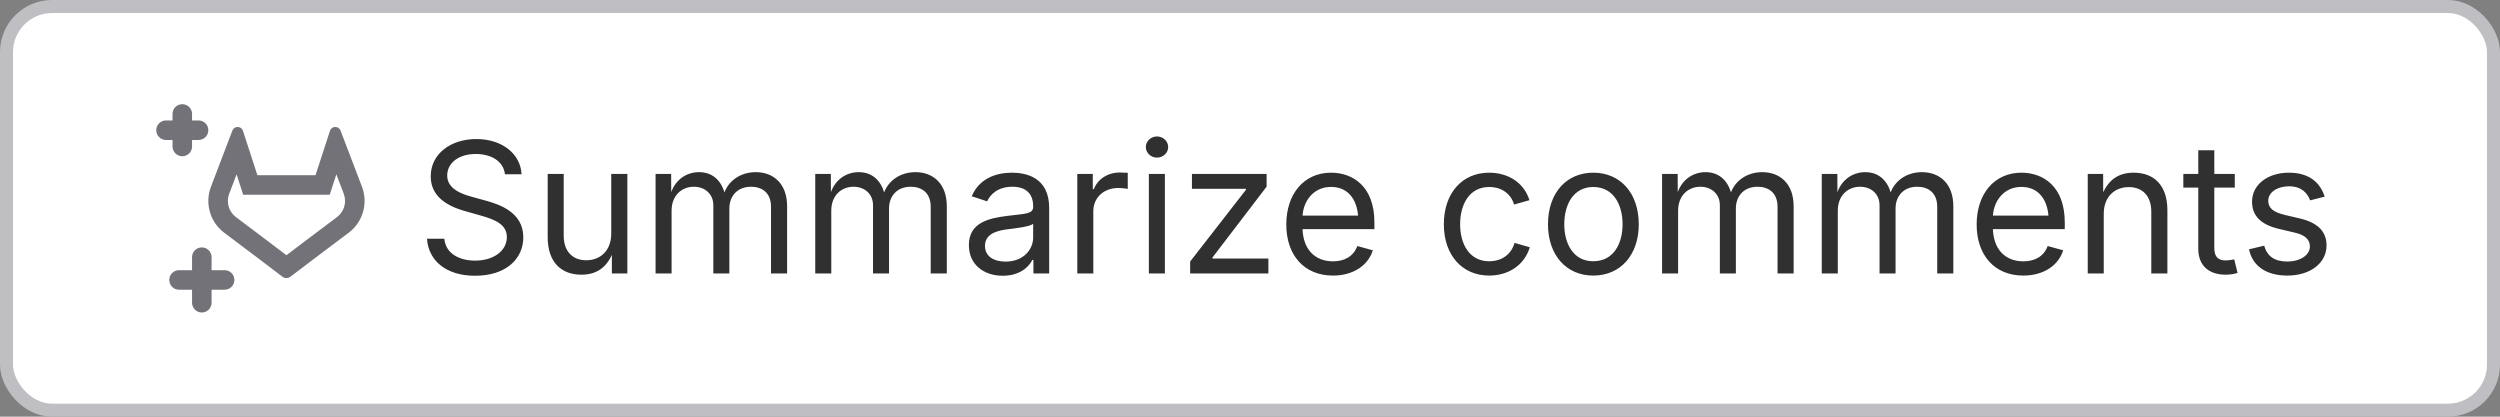 <svg width="192" height="32" viewBox="0 0 192 32" fill="none" xmlns="http://www.w3.org/2000/svg">
<rect x="0" y="0" width="192" height="32" fill="#808080" stroke="none"/>
<rect x="0.5" y="0.5" width="191" height="31" rx="3.5" fill="white"/>
<rect x="0.5" y="0.5" width="191" height="31" rx="3.5" stroke="#BFBFC3"/>
<g clip-path="url(#clip0_37332_16)">
<g clip-path="url(#clip1_37332_16)">
<path fill-rule="evenodd" clip-rule="evenodd" d="M14.75 8.75C14.75 8.336 14.414 8 14 8C13.586 8 13.25 8.336 13.25 8.75V9.25L12.75 9.25C12.336 9.25 12 9.586 12 10C12 10.414 12.336 10.75 12.75 10.75H13.25V11.25C13.25 11.664 13.586 12 14 12C14.414 12 14.75 11.664 14.75 11.25V10.75H15.25C15.664 10.75 16 10.414 16 10C16 9.586 15.664 9.25 15.25 9.25H14.75V8.75ZM26.395 14.868L26.395 14.868L26.381 14.83L25.831 13.39L25.659 13.919L25.322 14.956H24.232L19.768 14.956H18.678L18.341 13.919L18.17 13.391L17.619 14.836L17.615 14.846L17.611 14.856L17.599 14.886C17.482 15.198 17.468 15.54 17.56 15.86C17.652 16.183 17.846 16.465 18.111 16.666L18.112 16.667L18.115 16.67L18.125 16.677L18.136 16.686L18.139 16.688L20.613 18.55L20.618 18.554L20.618 18.554L21.85 19.489L21.851 19.489L21.997 19.601L22.144 19.489L22.145 19.489L23.377 18.554L23.383 18.55L23.383 18.55L25.874 16.677L25.879 16.673L25.888 16.666C26.153 16.465 26.347 16.183 26.44 15.859C26.532 15.536 26.518 15.191 26.398 14.877L26.395 14.868ZM26.786 17.868L24.284 19.749L23.051 20.684L22.303 21.253C22.215 21.319 22.108 21.355 21.997 21.355C21.887 21.355 21.78 21.319 21.692 21.253L20.944 20.684L19.711 19.749L17.226 17.879L17.212 17.868L17.206 17.863C16.681 17.465 16.299 16.907 16.118 16.272C15.936 15.637 15.965 14.96 16.2 14.344L16.217 14.301L17.431 11.12L17.499 10.942L17.542 10.828L17.715 10.375L17.732 10.33L17.85 10.022C17.883 9.938 17.942 9.867 18.018 9.818C18.074 9.782 18.139 9.76 18.206 9.753C18.273 9.746 18.34 9.755 18.404 9.779C18.466 9.803 18.523 9.841 18.568 9.891C18.614 9.941 18.647 10.001 18.666 10.066L18.765 10.371L18.769 10.383L18.962 10.978L19.021 11.159L19.768 13.456L24.232 13.456L24.979 11.159L25.038 10.978L25.232 10.383L25.236 10.371L25.335 10.066C25.353 10.001 25.386 9.941 25.432 9.891C25.477 9.841 25.534 9.802 25.597 9.778C25.66 9.754 25.727 9.745 25.794 9.752C25.861 9.759 25.926 9.782 25.983 9.818C26.059 9.867 26.118 9.938 26.151 10.022L26.267 10.327L26.286 10.375L26.457 10.825L26.502 10.941L26.57 11.119L27.784 14.3L27.8 14.344C28.035 14.96 28.064 15.637 27.882 16.272C27.7 16.907 27.318 17.465 26.793 17.862L26.786 17.868ZM15.5 19C15.914 19 16.25 19.336 16.25 19.75V20.75H17.25C17.664 20.75 18 21.086 18 21.5C18 21.914 17.664 22.25 17.25 22.25H16.25V23.25C16.25 23.664 15.914 24 15.5 24C15.086 24 14.75 23.664 14.75 23.25L14.75 22.25H13.75C13.336 22.25 13 21.914 13 21.5C13 21.086 13.336 20.75 13.75 20.75H14.75V19.75C14.75 19.336 15.086 19 15.5 19Z" fill="#737278"/>
</g>
</g>
<path d="M36.491 21.178C34.283 21.178 32.909 20.043 32.793 18.334H34.126C34.228 19.489 35.295 20.016 36.491 20.016C37.872 20.016 38.925 19.291 38.925 18.204C38.925 17.22 37.995 16.857 36.908 16.55L35.678 16.201C34.037 15.736 33.08 14.896 33.08 13.542C33.08 11.819 34.611 10.678 36.58 10.678C38.59 10.678 39.991 11.847 40.053 13.385H38.781C38.665 12.394 37.749 11.826 36.539 11.826C35.22 11.826 34.345 12.523 34.345 13.48C34.345 14.547 35.541 14.923 36.286 15.128L37.305 15.408C38.398 15.709 40.19 16.324 40.19 18.225C40.19 19.893 38.843 21.178 36.491 21.178ZM44.653 21.096C43.108 21.096 42.062 20.145 42.062 18.211V13.357H43.293V18.108C43.293 19.284 43.956 19.988 45.023 19.988C46.116 19.988 46.943 19.243 46.943 17.938V13.357H48.181V21H46.991V19.148H47.155C46.684 20.583 45.774 21.096 44.653 21.096ZM50.348 21V13.357H51.544L51.551 15.066H51.455C51.763 13.829 52.699 13.221 53.69 13.221C54.798 13.221 55.502 13.973 55.707 15.08H55.543C55.816 13.938 56.828 13.221 58.045 13.221C59.371 13.221 60.451 14.075 60.451 15.846V21H59.214V15.88C59.214 14.779 58.496 14.342 57.676 14.342C56.644 14.342 56.015 15.046 56.015 16.01V21H54.784V15.757C54.784 14.909 54.148 14.342 53.287 14.342C52.392 14.342 51.578 14.971 51.578 16.188V21H50.348ZM62.611 21V13.357H63.808L63.815 15.066H63.719C64.026 13.829 64.963 13.221 65.954 13.221C67.061 13.221 67.766 13.973 67.971 15.08H67.807C68.08 13.938 69.092 13.221 70.309 13.221C71.635 13.221 72.715 14.075 72.715 15.846V21H71.478V15.88C71.478 14.779 70.76 14.342 69.939 14.342C68.907 14.342 68.278 15.046 68.278 16.01V21H67.048V15.757C67.048 14.909 66.412 14.342 65.551 14.342C64.655 14.342 63.842 14.971 63.842 16.188V21H62.611ZM77.015 21.178C75.565 21.178 74.41 20.33 74.41 18.826C74.41 17.076 75.969 16.755 77.384 16.577C78.744 16.406 79.346 16.447 79.346 15.88V15.839C79.346 14.889 78.806 14.342 77.746 14.342C76.645 14.342 76.051 14.93 75.811 15.463L74.629 15.073C75.217 13.685 76.529 13.262 77.712 13.262C78.737 13.262 80.576 13.576 80.576 15.962V21H79.366V19.961H79.284C79.024 20.501 78.307 21.178 77.015 21.178ZM77.227 20.091C78.587 20.091 79.346 19.175 79.346 18.238V17.179C79.141 17.418 77.801 17.555 77.329 17.616C76.434 17.732 75.647 18.02 75.647 18.888C75.647 19.681 76.311 20.091 77.227 20.091ZM82.736 21V13.357H83.926V14.533H84.008C84.288 13.761 85.081 13.248 85.99 13.248C86.168 13.248 86.469 13.262 86.612 13.269V14.506C86.537 14.492 86.202 14.438 85.874 14.438C84.773 14.438 83.967 15.183 83.967 16.215V21H82.736ZM88.232 21V13.357H89.463V21H88.232ZM88.855 12.106C88.39 12.106 88 11.744 88 11.293C88 10.842 88.39 10.479 88.855 10.479C89.326 10.479 89.716 10.842 89.716 11.293C89.716 11.744 89.326 12.106 88.855 12.106ZM91.404 21V20.084L95.69 14.574V14.499H91.541V13.357H97.276V14.335L93.113 19.783V19.858H97.413V21H91.404ZM102.369 21.164C100.154 21.164 98.787 19.592 98.787 17.24C98.787 14.896 100.141 13.262 102.226 13.262C103.846 13.262 105.555 14.26 105.555 17.083V17.596H99.621V16.557H104.892L104.317 16.939C104.317 15.435 103.606 14.355 102.226 14.355C100.845 14.355 100.031 15.497 100.031 16.741V17.432C100.031 19.134 100.975 20.07 102.376 20.07C103.278 20.07 103.955 19.674 104.242 18.895L105.432 19.223C105.076 20.378 103.935 21.164 102.369 21.164ZM114.366 21.164C112.288 21.164 110.887 19.585 110.887 17.227C110.887 14.834 112.288 13.262 114.366 13.262C115.843 13.262 117.046 14.041 117.463 15.374L116.28 15.709C116.055 14.923 115.371 14.362 114.366 14.362C112.842 14.362 112.138 15.702 112.138 17.227C112.138 18.73 112.842 20.064 114.366 20.064C115.392 20.064 116.089 19.482 116.314 18.655L117.49 18.99C117.08 20.351 115.863 21.164 114.366 21.164ZM122.364 21.164C120.286 21.164 118.885 19.585 118.885 17.227C118.885 14.834 120.286 13.262 122.364 13.262C124.449 13.262 125.857 14.834 125.857 17.227C125.857 19.585 124.449 21.164 122.364 21.164ZM122.364 20.064C123.909 20.064 124.613 18.73 124.613 17.227C124.613 15.709 123.909 14.362 122.364 14.362C120.84 14.362 120.136 15.702 120.136 17.227C120.136 18.73 120.84 20.064 122.364 20.064ZM127.648 21V13.357H128.845L128.852 15.066H128.756C129.063 13.829 130 13.221 130.991 13.221C132.099 13.221 132.803 13.973 133.008 15.08H132.844C133.117 13.938 134.129 13.221 135.346 13.221C136.672 13.221 137.752 14.075 137.752 15.846V21H136.515V15.88C136.515 14.779 135.797 14.342 134.977 14.342C133.944 14.342 133.315 15.046 133.315 16.01V21H132.085V15.757C132.085 14.909 131.449 14.342 130.588 14.342C129.692 14.342 128.879 14.971 128.879 16.188V21H127.648ZM139.912 21V13.357H141.108L141.115 15.066H141.02C141.327 13.829 142.264 13.221 143.255 13.221C144.362 13.221 145.066 13.973 145.271 15.08H145.107C145.381 13.938 146.393 13.221 147.609 13.221C148.936 13.221 150.016 14.075 150.016 15.846V21H148.778V15.88C148.778 14.779 148.061 14.342 147.24 14.342C146.208 14.342 145.579 15.046 145.579 16.01V21H144.349V15.757C144.349 14.909 143.713 14.342 142.852 14.342C141.956 14.342 141.143 14.971 141.143 16.188V21H139.912ZM155.389 21.164C153.174 21.164 151.807 19.592 151.807 17.24C151.807 14.896 153.16 13.262 155.245 13.262C156.865 13.262 158.574 14.26 158.574 17.083V17.596H152.641V16.557H157.911L157.337 16.939C157.337 15.435 156.626 14.355 155.245 14.355C153.864 14.355 153.051 15.497 153.051 16.741V17.432C153.051 19.134 153.994 20.07 155.396 20.07C156.298 20.07 156.975 19.674 157.262 18.895L158.451 19.223C158.096 20.378 156.954 21.164 155.389 21.164ZM161.568 16.42V21H160.338V13.357H161.521L161.527 15.21H161.356C161.821 13.802 162.71 13.262 163.865 13.262C165.41 13.262 166.456 14.212 166.456 16.146V21H165.219V16.249C165.219 15.073 164.562 14.369 163.496 14.369C162.396 14.369 161.568 15.114 161.568 16.42ZM171.631 13.357V14.41H167.68V13.357H171.631ZM168.828 11.539H170.059V19.018C170.059 19.701 170.312 20.002 170.961 20.002C171.118 20.002 171.385 19.961 171.59 19.92L171.843 20.959C171.59 21.048 171.241 21.096 170.927 21.096C169.607 21.096 168.828 20.364 168.828 19.113V11.539ZM175.664 21.164C174.092 21.164 172.998 20.467 172.725 19.148L173.894 18.867C174.112 19.708 174.734 20.084 175.65 20.084C176.717 20.084 177.4 19.558 177.4 18.929C177.4 18.402 177.031 18.054 176.279 17.876L175.008 17.575C173.62 17.247 172.957 16.564 172.957 15.49C172.957 14.178 174.16 13.262 175.787 13.262C177.359 13.262 178.187 14.027 178.535 15.101L177.421 15.388C177.209 14.841 176.778 14.308 175.794 14.308C174.885 14.308 174.201 14.779 174.201 15.415C174.201 15.982 174.591 16.297 175.486 16.509L176.642 16.782C178.029 17.11 178.679 17.801 178.679 18.847C178.679 20.186 177.455 21.164 175.664 21.164Z" fill="#303030"/>
<defs>
<clipPath id="clip0_37332_16">
<rect width="20" height="16" fill="white" transform="translate(8 8)"/>
</clipPath>
<clipPath id="clip1_37332_16">
<rect width="16" height="16" fill="white" transform="translate(12 8)"/>
</clipPath>
</defs>
</svg>
